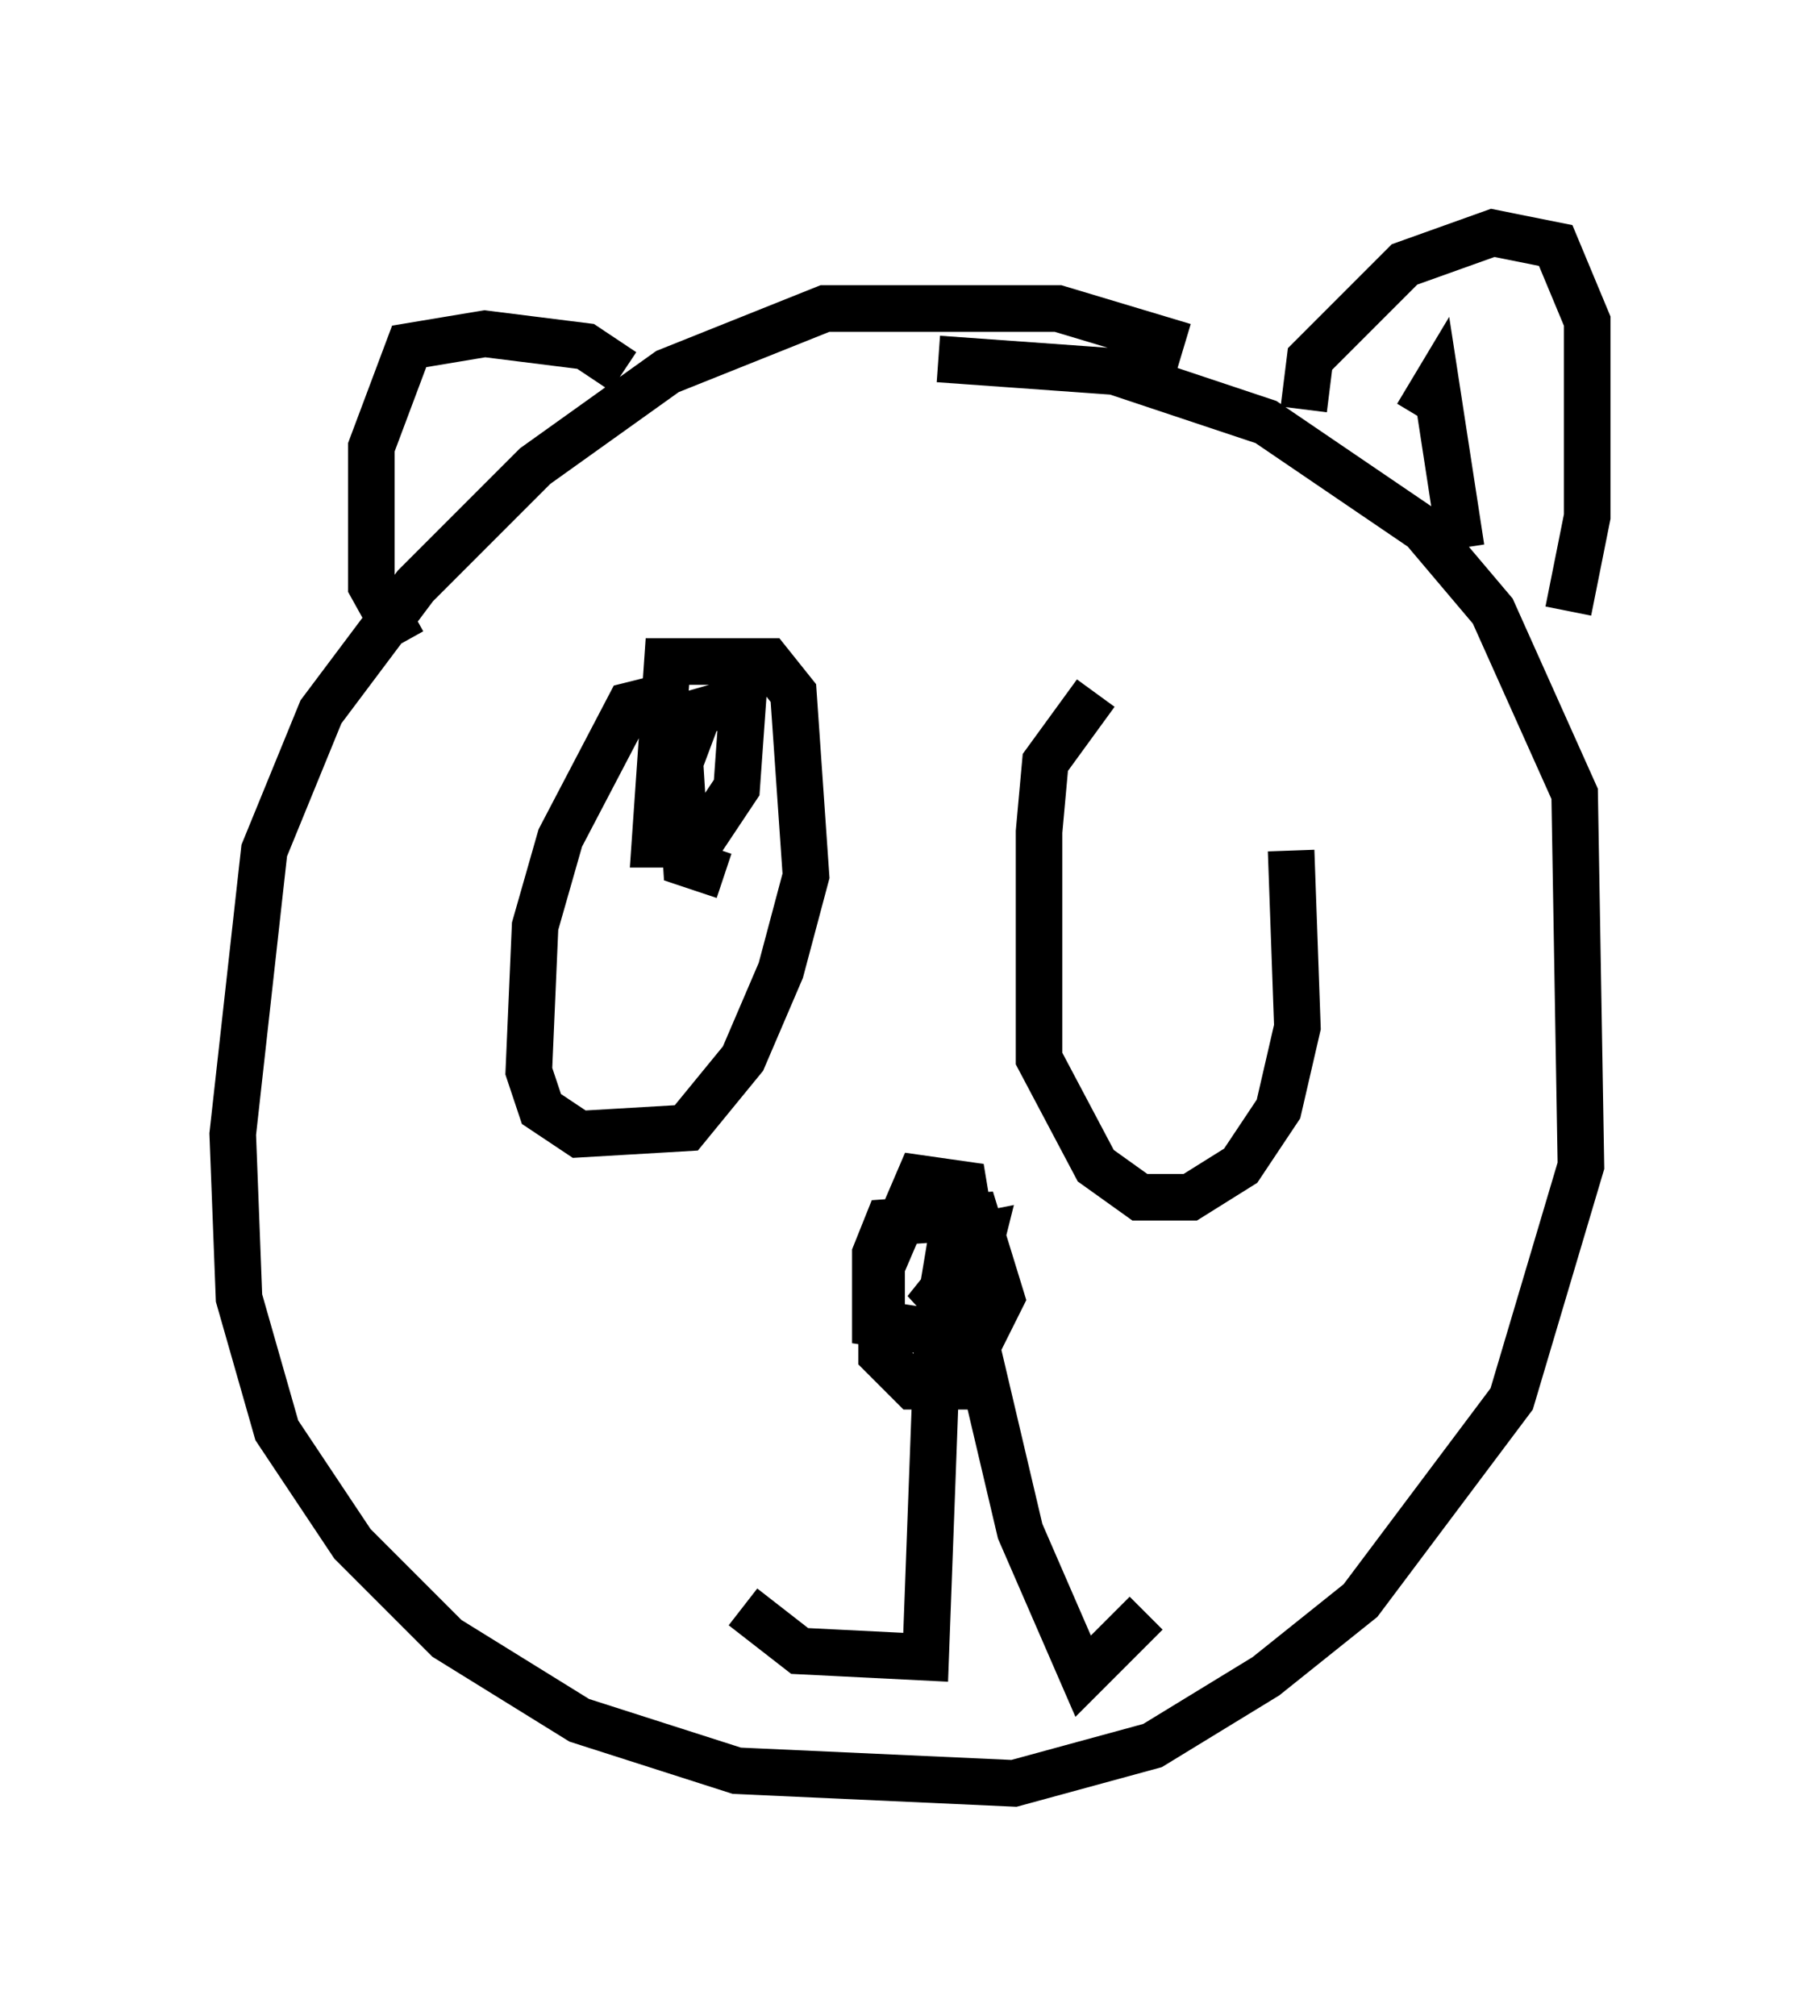 <?xml version="1.0" encoding="utf-8" ?>
<svg baseProfile="full" height="43.288" version="1.1" width="39.093" xmlns="http://www.w3.org/2000/svg" xmlns:ev="http://www.w3.org/2001/xml-events" xmlns:xlink="http://www.w3.org/1999/xlink"><defs /><rect fill="white" height="43.288" width="39.093" x="0" y="0" /><path d="M27.192, 8.789 m-1.759, -1.353 l-2.706, -0.812 -5.007, 0.0 l-3.383, 1.353 -2.842, 2.03 l-2.571, 2.571 -2.03, 2.706 l-1.218, 2.977 -0.677, 6.089 l0.135, 3.518 0.812, 2.842 l1.624, 2.436 2.03, 2.03 l2.842, 1.759 3.383, 1.083 l5.954, 0.271 2.977, -0.812 l2.436, -1.488 2.03, -1.624 l3.248, -4.33 1.488, -5.007 l-0.135, -7.984 -1.759, -3.924 l-1.488, -1.759 -3.383, -2.3 l-3.248, -1.083 -3.789, -0.271 m-6.766, 0.271 l-0.812, -0.541 -2.165, -0.271 l-1.624, 0.271 -0.812, 2.165 l0.0, 2.977 0.677, 1.218 m19.35, -5.007 l0.135, -1.083 2.03, -2.03 l1.894, -0.677 1.353, 0.271 l0.677, 1.624 0.0, 4.195 l-0.406, 2.03 m-3.248, -4.195 l0.406, -0.677 0.541, 3.518 m-10.419, 15.02 l-1.083, 1.353 0.812, -0.541 l0.135, -1.353 -0.135, -0.812 l-0.947, -0.135 -0.812, 1.894 l0.0, 1.894 0.677, 0.677 l0.947, 0.0 0.947, -1.894 l-0.541, -1.759 -1.894, 0.135 l-0.271, 0.677 0.0, 1.488 l1.759, 0.271 0.541, -2.165 l-0.677, 0.135 -0.271, 1.624 l-0.271, 7.307 -2.706, -0.135 l-1.218, -0.947 m4.871, -6.225 l1.083, 4.601 1.353, 3.112 l1.353, -1.353 m-10.013, -19.756 l-1.083, 0.271 -1.488, 2.842 l-0.541, 1.894 -0.135, 3.112 l0.271, 0.812 0.812, 0.541 l2.3, -0.135 1.218, -1.488 l0.812, -1.894 0.541, -2.03 l-0.271, -3.924 -0.541, -0.677 l-2.165, 0.0 -0.271, 3.924 l0.947, 0.0 0.812, -1.218 l0.135, -1.894 -0.947, 0.271 l-0.406, 1.083 0.135, 2.165 l0.812, 0.271 m7.984, -3.924 l-1.083, 1.488 -0.135, 1.488 l0.0, 4.871 1.218, 2.3 l0.947, 0.677 1.083, 0.0 l1.083, -0.677 0.812, -1.218 l0.406, -1.759 -0.135, -3.789 " fill="none" stroke="black" stroke-width="1" /></svg>